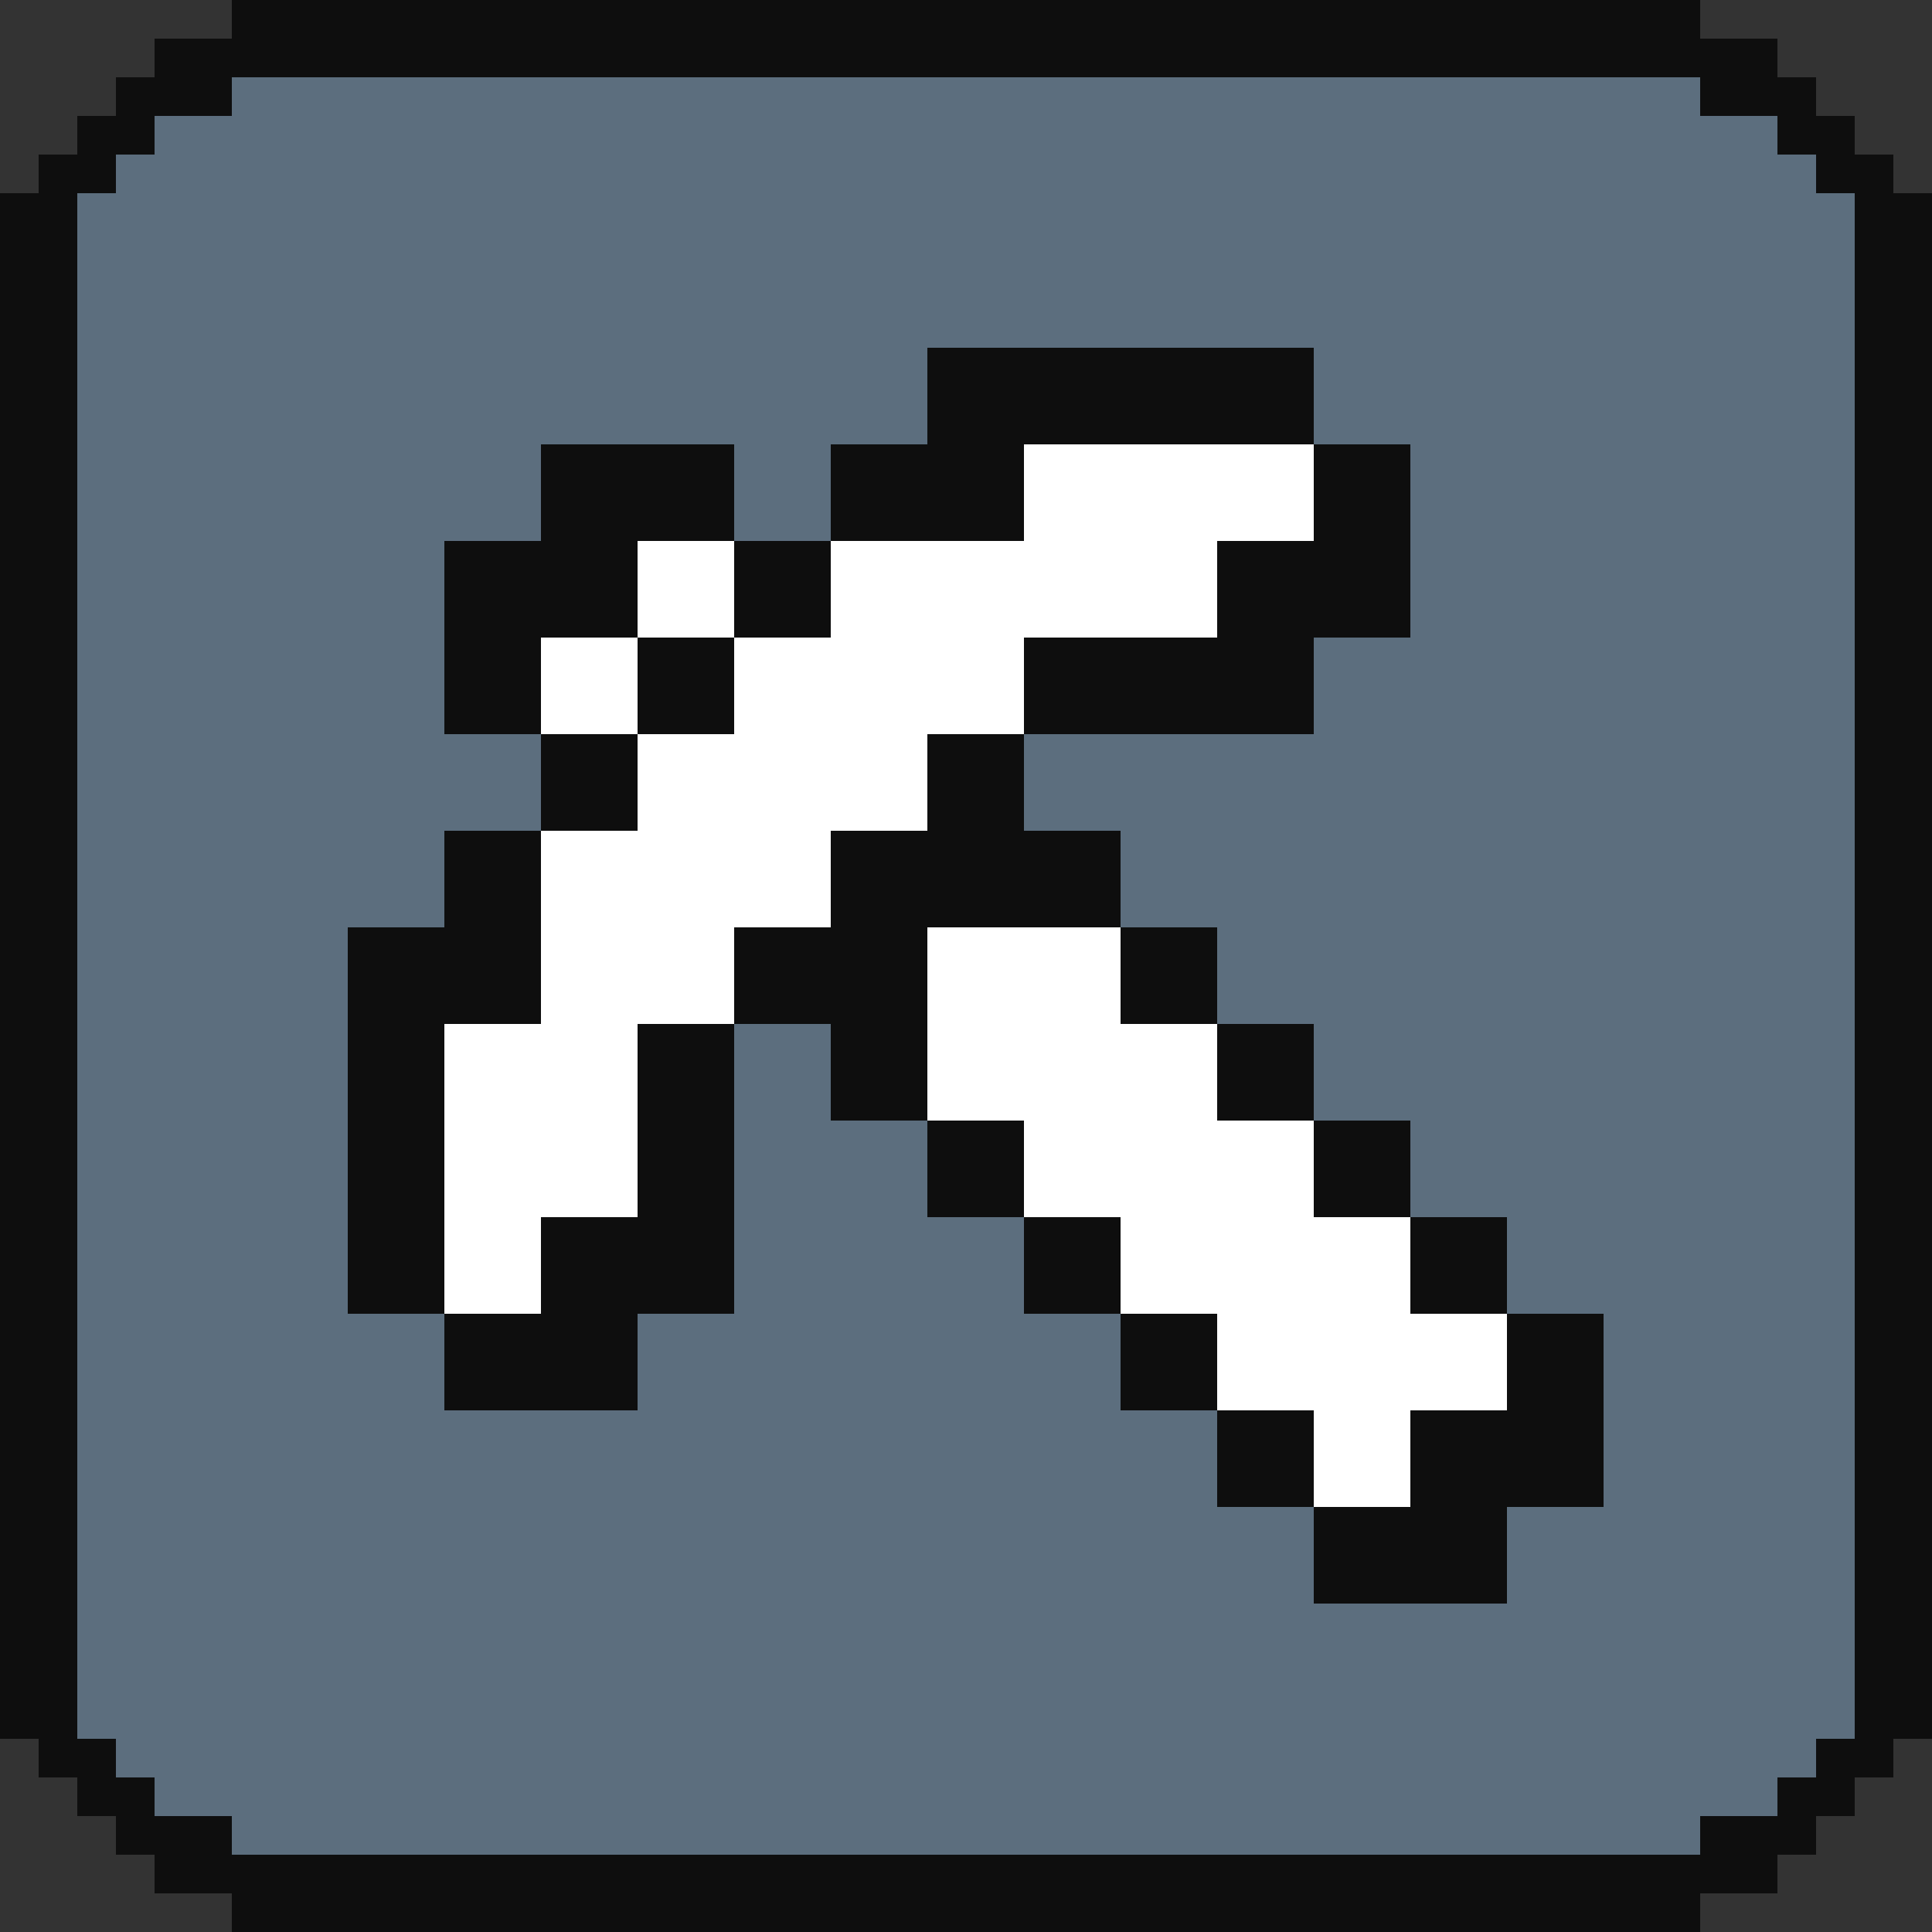 <svg width="50" height="50" viewBox="0 0 50 50" fill="none" xmlns="http://www.w3.org/2000/svg">
<rect x="0" y="0" width="50" height="50" fill="#333333" stroke="none"/>
<g clip-path="url(#clip0_634_10960)">
<g clip-path="url(#clip1_634_10960)">
<path fill-rule="evenodd" clip-rule="evenodd" d="M11 50L39 50L44 50L44 49L46 49L46 48L47 48L47 47L48 47L48 46L49 46L49 45L50 45L50 5L49 5L49 4L48 4L48 3L47 3L47 2L46 2L46 1L44 1L44 -8.15393e-06L39 -8.59105e-06L11 -7.22419e-06L6 -7.6613e-06L6 1L4 1L4 2L3 2L3 3L2 3L2 4L1 4L1 5L1.19328e-07 5L-3.37758e-06 45L1 45L1 46L2 46L2 47L3 47L3 48L4 48L4 49L6 49L6 50L11 50ZM48 5L47 5L47 4L46 4L46 3L44 3L44 2L39 2L11 2L6 2L6 3L4 3L4 4L3 4L3 5L2 5L2 45L3 45L3 46L4 46L4 47L6 47L6 48L11 48L39 48L44 48L44 47L46 47L46 46L47 46L47 45L48 45L48 5Z" fill="#0E0E0E"/>
<path fill-rule="evenodd" clip-rule="evenodd" d="M43 2H38H6V3H4V4H3V5H2V11V45H3L3 46H4V47H6V48H12H44V47H46V46H47V45H48V39V5H47V4H46V3L44 3V2H43Z" fill="#5C6E7E"/>
</g>
<path fill-rule="evenodd" clip-rule="evenodd" d="M31.5 11.5H34V14H31.5V16.5H29H26.5V19H24V21.5H21.5V24H19V26.5H16.5V31.5H14V34H11.5V31.5V26.5H14V21.5H16.5V19H19V16.5H21.5V14H26.5V11.5H29H31.5ZM16.5 16.5V14H19V16.5H16.5ZM16.5 16.5H14V19H16.5V16.5ZM29 24V26.5H31.5V29H34V31.5H36.5V34H39V36.5H36.5V39H34V36.5H31.5V34H29V31.5H26.5V29H24V24H29Z" fill="white"/>
<path fill-rule="evenodd" clip-rule="evenodd" d="M24 11.5H26.5V14H24V11.5ZM16.5 14H14V16.5H16.5V19H19V16.5H16.5V14ZM11.5 24H14V26.5H11.5V24ZM16.5 31.5H14V34H16.5V31.5ZM34 14H31.5V16.5H34V14ZM36.5 36.5H39V39H36.5V36.5ZM21.5 24V26.5H24V24H26.5V21.5H24H21.5V24Z" fill="#0E0E0E"/>
<path fill-rule="evenodd" clip-rule="evenodd" d="M34 9H24V11.5H21.5V14H19V11.5H14V14H11.5V19H14V21.5H11.5V24H9V34H11.5V36.5H16.5V34H19V31.5V29V26.5H21.5V29H24V31.5H26.5V34H29V36.5H31.5V39H34V41.5H39V39H41.5V34H39V31.5H36.5V29H34V26.5H31.5V24H29V21.5H26.5V19H34V16.5H36.5V11.5H34V9ZM34 11.5V16.5H26.5V19H24V21.5H26.5V24H29V26.5H31.5V29H34V31.5H36.5V34H39V39H34V36.5H31.5V34H29V31.5H26.5V29H24V26.5H21.5V24H19V26.5H16.5V29V31.5V34H11.5V24H14V21.5H16.5V19H14V14H19V16.5H21.5V14H24V11.5H34Z" fill="#0E0E0E"/>
</g>
<defs>
<clipPath id="clip0_634_10960">
<rect width="50" height="50" fill="white"/>
</clipPath>
<clipPath id="clip1_634_10960">
<rect width="50" height="50" fill="white"/>
</clipPath>
</defs>
</svg>
